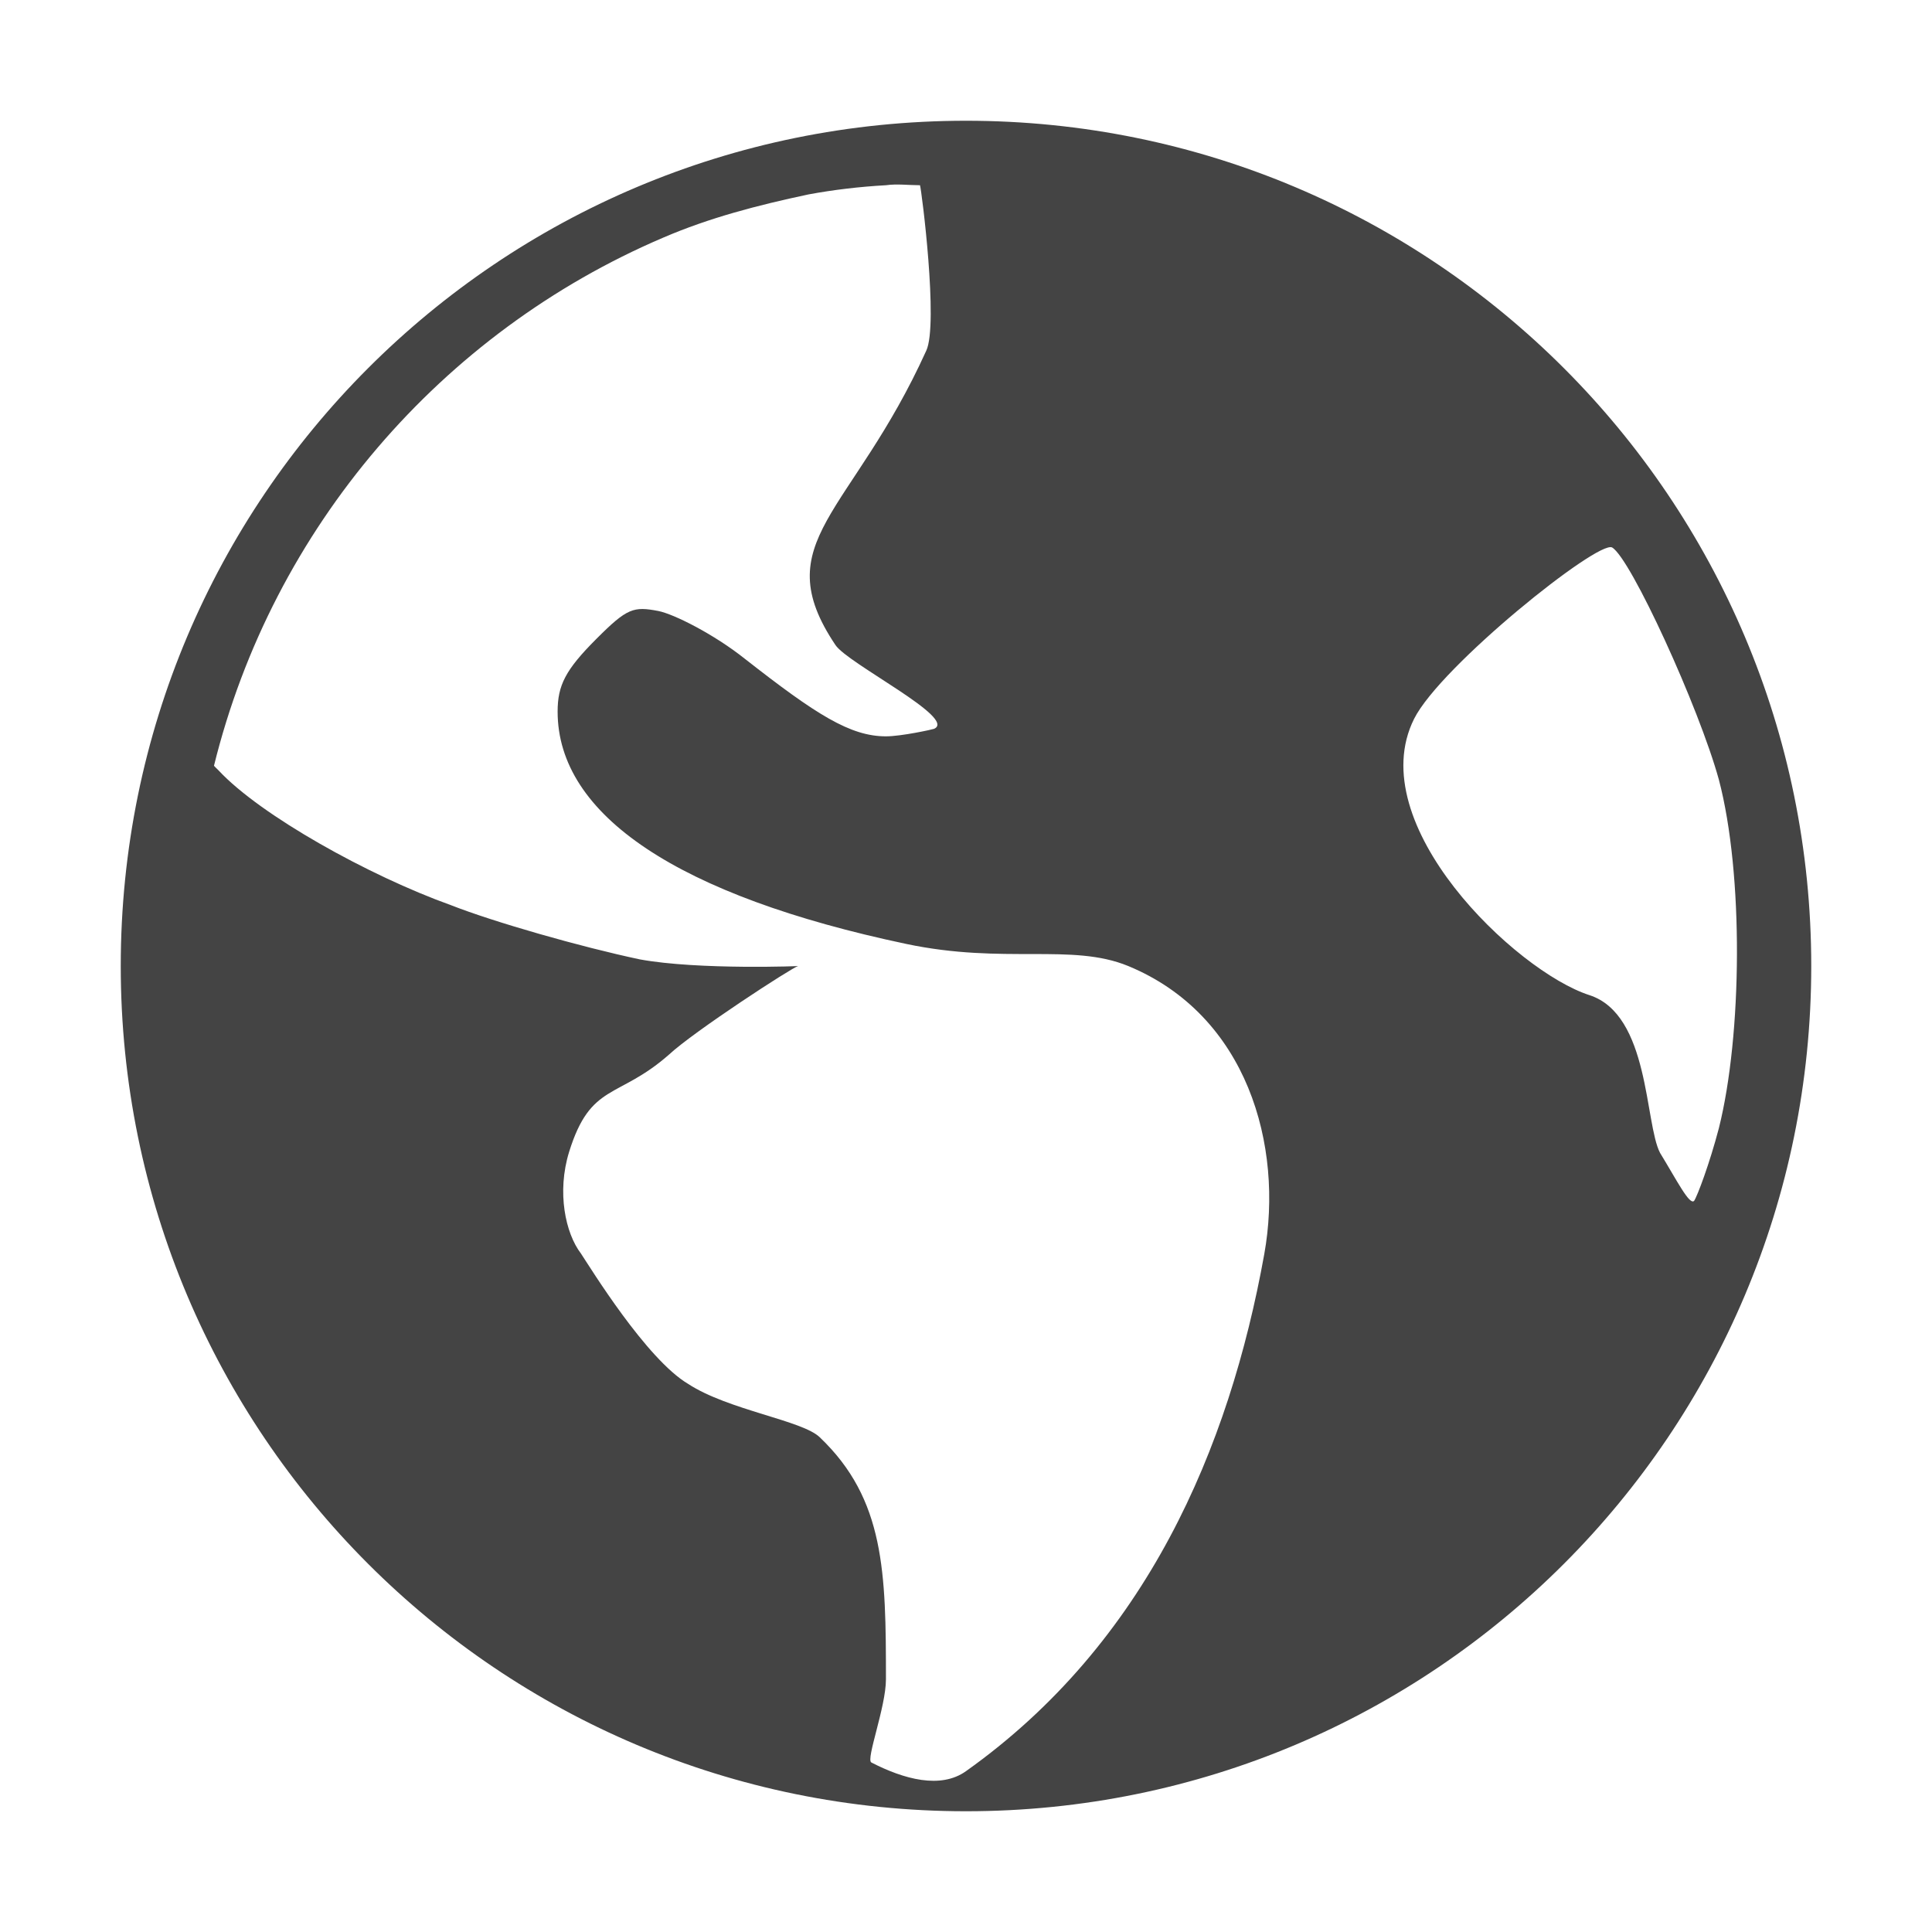 <svg style="clip-rule:evenodd;fill-rule:evenodd;stroke-linejoin:round;stroke-miterlimit:2" viewBox="0 0 16 16" xmlns="http://www.w3.org/2000/svg">
 <path d="m8 1c-3.87 0-7 3.13-7 7s3.13 7 7 7 7-3.13 7-7-3.13-7-7-7zm-0.663 0.534c0.09-0.013 0.192 0 0.282 0 0.013 0.038 0.154 1.152 0.052 1.37-0.616 1.359-1.329 1.579-0.752 2.438 0.102 0.154 1.014 0.608 0.816 0.694-0.012 5e-3 -0.27 0.062-0.398 0.062-0.295 0-0.577-0.179-1.167-0.641-0.257-0.205-0.59-0.372-0.718-0.397-0.205-0.039-0.257-0.026-0.513 0.231-0.256 0.256-0.321 0.384-0.321 0.602 0 0.859 1.001 1.526 2.886 1.924 0.814 0.172 1.372-9e-3 1.839 0.183 0.986 0.407 1.289 1.486 1.127 2.387-0.29 1.609-0.976 3.219-2.47 4.281-0.21 0.15-0.514 0.067-0.784-0.072-0.047-0.025 0.121-0.458 0.121-0.689 0-0.884-9e-3 -1.49-0.547-2.003-0.142-0.141-0.757-0.225-1.091-0.443-0.346-0.205-0.811-0.964-0.888-1.08-0.128-0.167-0.201-0.507-0.098-0.841 0.179-0.577 0.404-0.434 0.827-0.806 0.206-0.192 1.019-0.721 1.07-0.734 0.052 0-0.825 0.035-1.312-0.055-0.487-0.103-1.205-0.308-1.564-0.449-0.68-0.244-1.578-0.744-1.924-1.116-0.013-0.012-0.025-0.025-0.038-0.038 0.487-1.975 1.885-3.59 3.718-4.373 0.385-0.166 0.783-0.269 1.206-0.359 0.205-0.038 0.423-0.064 0.641-0.076zm6.014 3c0.154 0.09 0.718 1.321 0.884 1.923 0.206 0.783 0.193 2.116 0 2.886-0.077 0.294-0.179 0.564-0.205 0.602-0.038 0.039-0.141-0.166-0.282-0.397-0.128-0.244-0.085-1.146-0.586-1.307-0.609-0.197-1.887-1.416-1.451-2.288 0.218-0.436 1.524-1.483 1.64-1.419z" style="fill-rule:nonzero;fill:rgb(68,68,68)"/>
</svg>
